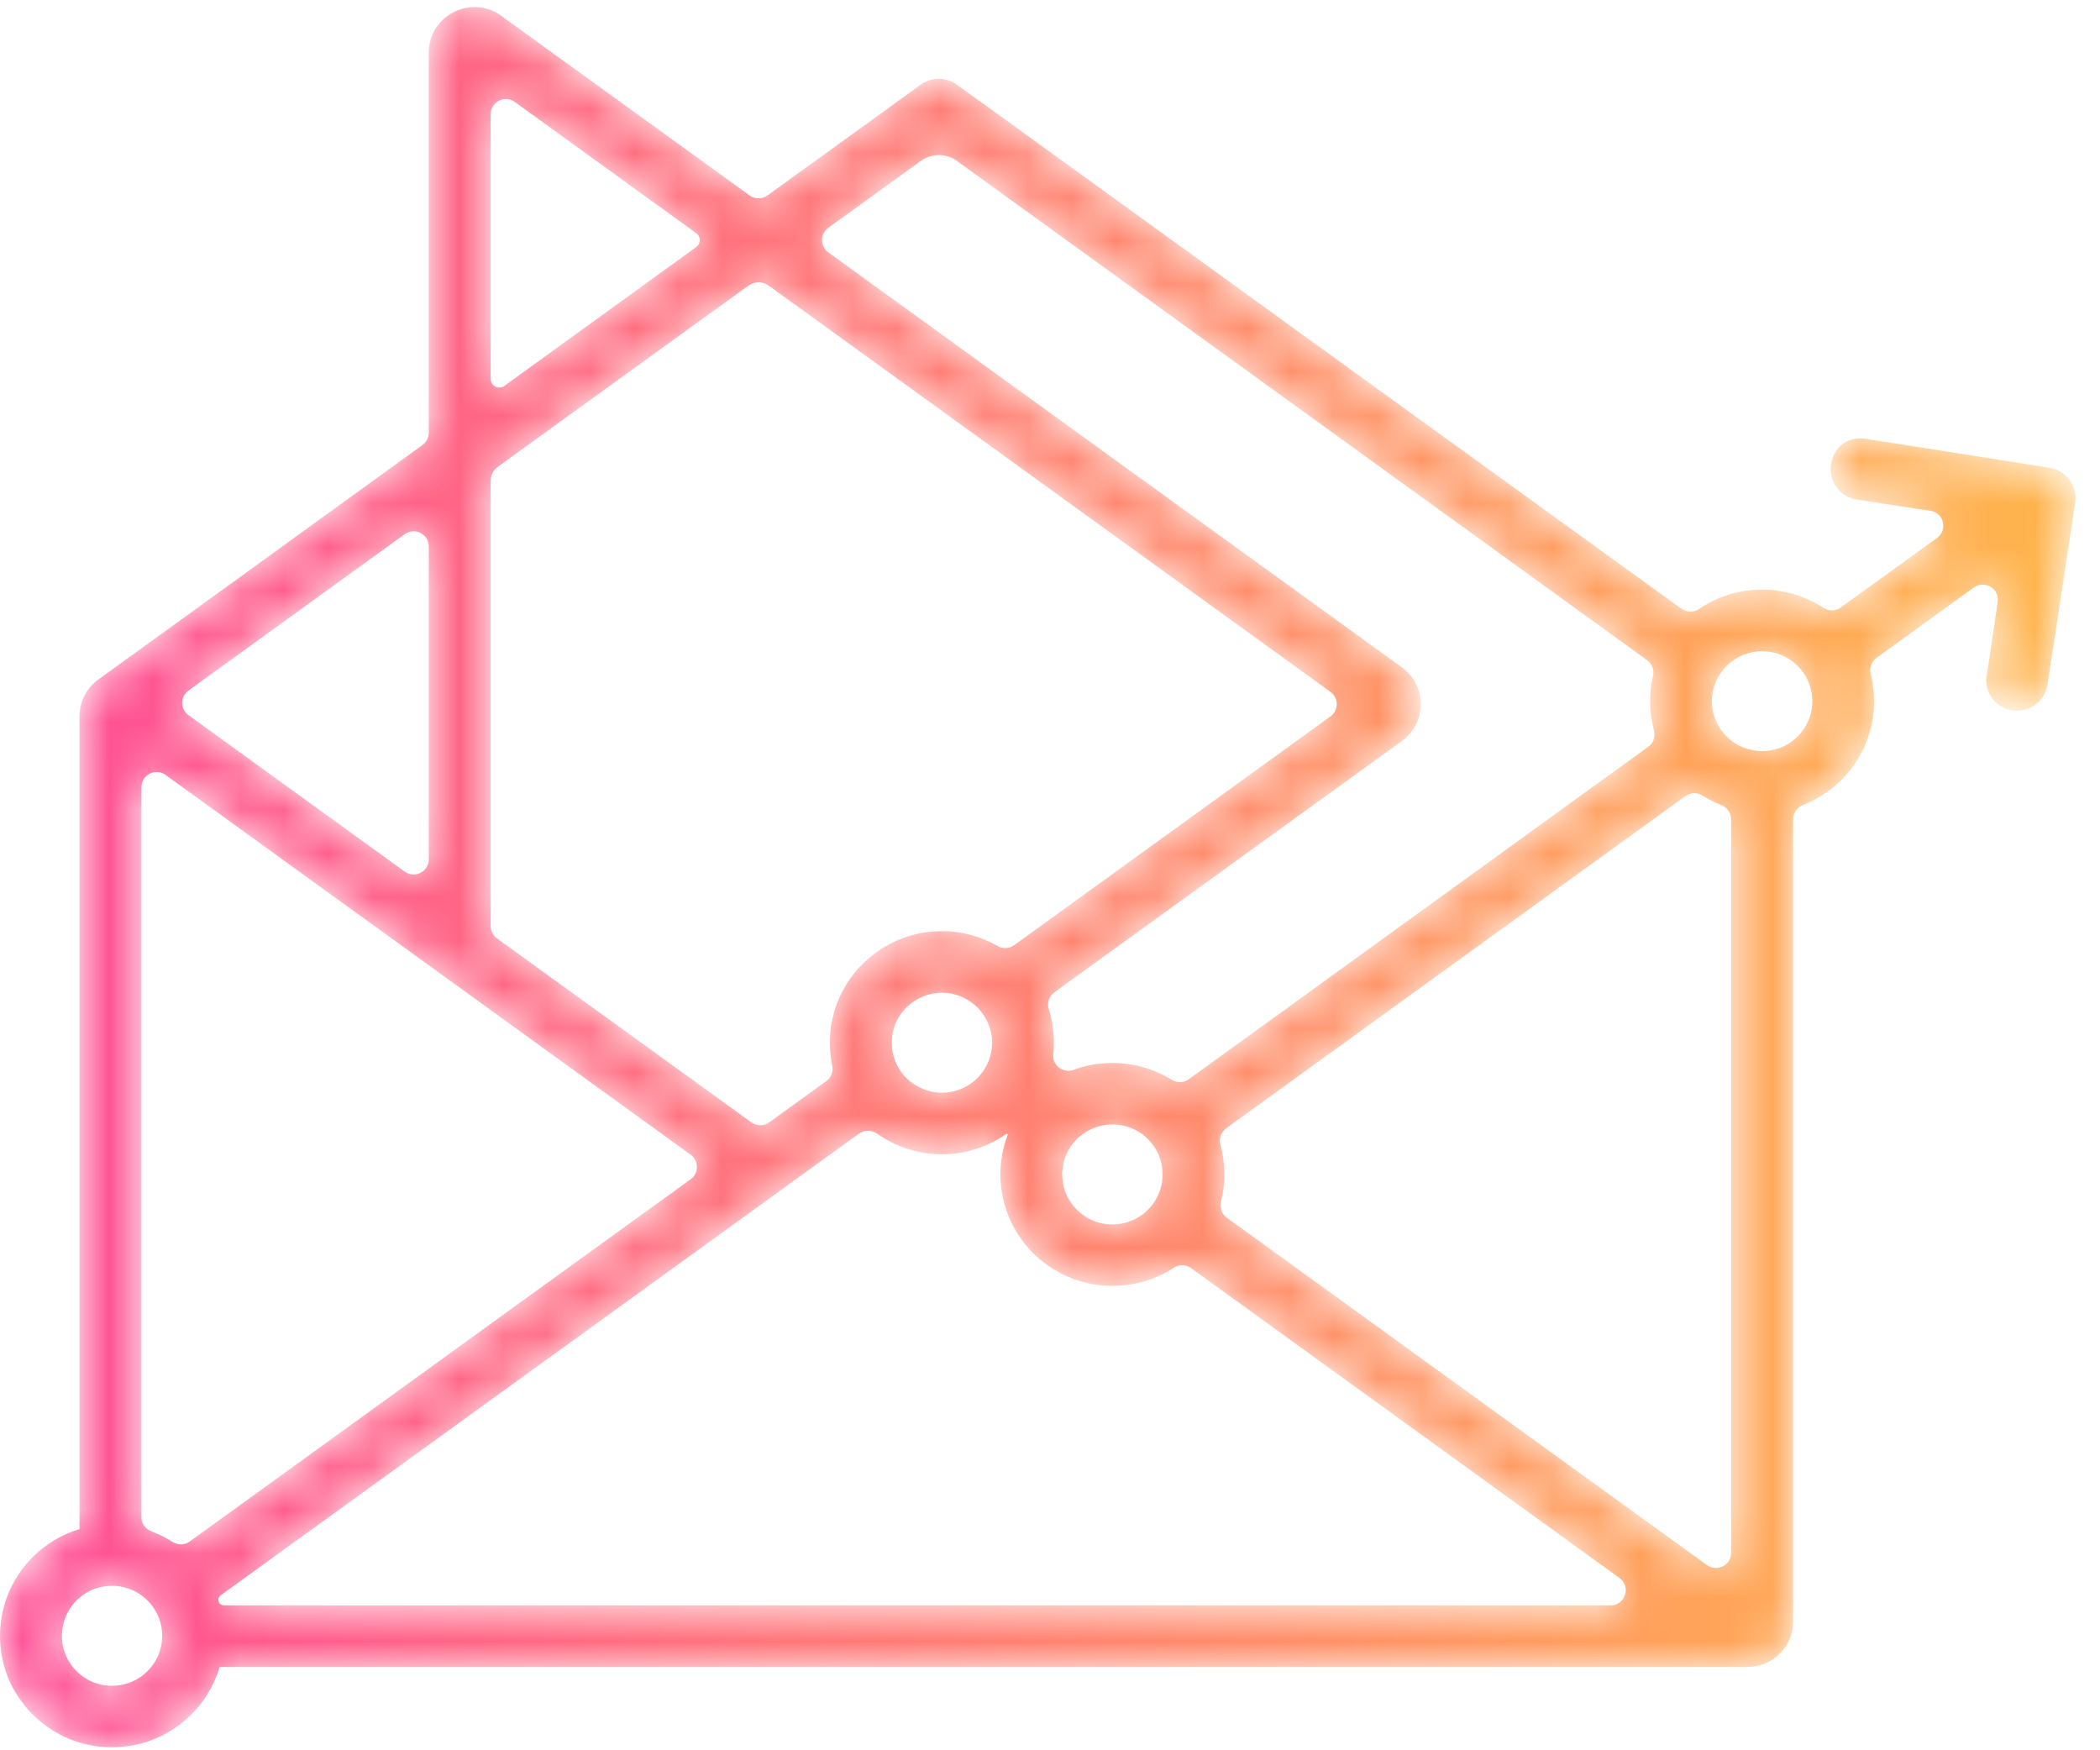<svg xmlns="http://www.w3.org/2000/svg" xmlns:xlink="http://www.w3.org/1999/xlink" width="48" height="40" viewBox="0 0 48 40">
    <defs>
        <linearGradient id="uo0fkbze2b" x1="0%" x2="100%" y1="50%" y2="50%">
            <stop offset="0%" stop-color="#FF4E95"/>
            <stop offset="100%" stop-color="#FFB54D"/>
        </linearGradient>
        <path id="nxfqhhsnya" d="M10.838.162c-.537.004-1.037.43-1.037 1.04v8.687c0 .11-.053.215-.143.28l-3.016 2.182-1.204.872-3.19 2.306c-.27.195-.43.508-.43.84v18.575c-.833.25-1.485.912-1.722 1.745-.061.22-.096.453-.096.694 0 .247.035.488.101.713.016.054.035.107.05.16.168.453.462.845.837 1.137.245.191.525.34.83.43.235.071.483.108.741.108.235 0 .458-.032.674-.087.858-.234 1.54-.9 1.787-1.748h34.922c.576 0 1.043-.464 1.043-1.037V18.722c0-.144.091-.27.226-.324.207-.081.4-.189.576-.318.386-.278.69-.665.868-1.113.117-.292.181-.61.181-.941 0-.216-.026-.424-.077-.623-.034-.138.016-.283.132-.367l2.223-1.609c.25-.18.594.028.548.331l-.234 1.573c0 .003-.003.008-.003.013l-.027.17c-.002.008-.002.016-.002.024 0 .387.314.705.703.705.367.003.668-.276.705-.628v-.003l.203-1.31c.005-.023.01-.045.01-.069 0 0 .419-2.754.421-2.783.003-.022.003-.043.003-.064 0-.34-.24-.623-.564-.69-.022-.005-.046-.007-.07-.01-.08-.016-.165-.029-.253-.042h-.003c-1.267-.2-3.385-.536-3.85-.607-.009-.003-.02-.003-.03-.006l-.061-.008h-.004c-.27-.033-.541.094-.668.333-.253.478.031.963.467 1.056.024.003.048.009.074.011l1.295.199.112.016.235.034c.308.045.407.44.154.622l-2.2 1.59c-.117.086-.275.087-.397.007-.211-.138-.444-.245-.693-.318-.223-.063-.463-.098-.708-.098-.245 0-.485.035-.709.098-.262.075-.507.192-.729.342-.123.084-.284.086-.405-.002l-1.108-.801-1.204-.87-13.458-9.735-.81-.583c-.114-.077-.247-.122-.396-.122-.149 0-.282.045-.397.122-.018.01-.037.024-.056.04l-.75.543-2.713 1.96c-.122.088-.287.088-.408 0L11.457.362c-.188-.136-.396-.198-.6-.2h-.019zm.377 8.497V2.61c0-.283.322-.447.552-.28l4.147 2.999c.108.078.108.239 0 .317l-4.386 3.173c-.036.026-.076.038-.115.038-.102 0-.198-.08-.198-.197zm12.86 15.437c.01-.087.014-.176.014-.265 0-.267-.04-.522-.116-.762-.046-.144.002-.3.124-.39l7.905-5.715.044-.032c.572-.415.572-1.265-.002-1.68l-.042-.03L21.53 7.648l-2.599-1.881c-.19-.138-.19-.422 0-.56l2.077-1.501c.019-.016.037-.03.056-.04.114-.077.25-.122.397-.122.14 0 .274.042.386.114l.064.048 13.007 9.406 1.204.872 1.528 1.105c.115.083.165.226.133.362-.043.184-.066.377-.066.575 0 .23.03.452.088.663.038.141-.01.291-.13.377l-1.561 1.128-1.204.872-7.74 5.6c-.117.083-.27.086-.393.01-.391-.243-.854-.384-1.35-.384-.312 0-.61.055-.886.157-.04.015-.082.022-.122.022-.195 0-.366-.166-.344-.375zm-6.901 1.554l-5.816-4.205c-.09-.065-.143-.17-.143-.28V10.987c0-.125.06-.243.162-.317l5.73-4.143c.138-.1.324-.1.463 0l3.96 2.863 8.881 6.422c.191.138.191.422 0 .56l-7.23 5.229c-.11.078-.256.09-.372.023-.376-.219-.813-.344-1.279-.344-.642 0-1.23.236-1.68.626-.36.31-.629.718-.773 1.182-.07.234-.11.483-.11.743 0 .182.021.36.057.532.028.131-.028.266-.137.344l-1.305.943c-.06.044-.132.066-.204.066-.072 0-.143-.022-.204-.066zm-7.925-5.732l-4.942-3.575c-.19-.139-.19-.422 0-.56l4.942-3.574c.23-.166.552-.003.552.28v7.15c0 .204-.169.346-.349.346-.069 0-.14-.02-.203-.067zm30.746-2.79c-.158-.037-.304-.108-.427-.206-.231-.18-.394-.451-.431-.759-.005-.045-.008-.09-.008-.137v-.011c.003-.36.176-.681.44-.888.09-.072.194-.13.305-.17.126-.048.262-.074.403-.074.12 0 .234.019.343.053h.003c.133.042.256.106.362.19.267.21.44.534.44.9l-.003.071c-.021.334-.187.631-.437.825-.14.111-.309.188-.492.222-.07.014-.142.022-.216.022-.099 0-.192-.014-.282-.038zM3.943 35.238c-.15-.096-.312-.178-.482-.241-.136-.052-.228-.18-.228-.324V17.99c0-.282.322-.446.552-.28l6.016 4.35 1.414 1.023 4.572 3.307c.191.138.191.422 0 .56l-4.572 3.304-1.414 1.024-5.464 3.95c-.06.044-.132.066-.203.066-.066 0-.133-.019-.191-.056zm35.073.53l-10.976-7.94c-.115-.083-.166-.228-.131-.366.05-.199.077-.407.077-.622 0-.234-.032-.46-.09-.675-.04-.14.01-.29.128-.377l8.09-5.852 1.204-.87 1.206-.873c.117-.084.272-.086.394-.01.134.085.277.157.426.216.134.053.224.179.224.322v16.766c0 .205-.168.347-.348.347-.07 0-.14-.02-.204-.067zm-17.95-10.896c-.338-.145-.593-.455-.663-.827-.013-.068-.02-.14-.02-.214 0-.075.007-.149.02-.22.072-.372.325-.677.664-.825.14-.064.298-.098.463-.098.045 0 .09.003.136.008.527.064.948.485 1.004 1.015v.003c.002.037.005.077.005.117 0 .04-.003.077-.005.113-.053.533-.472.955-1.001 1.019-.046.005-.091.008-.139.008-.165 0-.322-.035-.463-.099zm3.212 1.978v-.01c0-.03 0-.059.003-.088h.003c.034-.496.388-.901.86-1.018.09-.024.184-.037.282-.037.093 0 .184.01.27.032.481.114.844.53.875 1.036.003.024.003.048.003.072v.003c0 .511-.336.944-.802 1.09-.109.034-.226.052-.346.052-.125 0-.245-.018-.356-.055h-.003c-.456-.152-.783-.576-.789-1.077zm-19.28 9.751V36.6c-.017-.051.001-.108.045-.14l4.758-3.44 1.414-1.024 6.163-4.456 1.204-.873 1.055-.76c.123-.09.288-.086.412.002.418.295.93.47 1.481.47.543 0 1.047-.17 1.462-.46.024-.015.048 0 .037.027-.104.279-.162.578-.162.894 0 .291.05.572.141.835.16.456.445.854.815 1.15.44.35.996.562 1.603.562.518 0 1-.153 1.401-.414.122-.08.28-.078.397.007l9.793 7.083c.272.197.132.626-.204.626H5.117c-.054 0-.101-.036-.119-.088zm-2.75 1.883c-.16-.045-.306-.125-.43-.231-.058-.045-.108-.098-.153-.157-.158-.196-.25-.442-.25-.713 0-.013 0-.029.002-.042.008-.244.093-.47.234-.652.048-.064.104-.125.168-.175.2-.173.458-.273.74-.273.11 0 .216.016.317.045.13.037.25.095.357.172.09.066.17.143.237.231.15.193.237.435.237.694 0 .016 0 .03-.002.045-.008.252-.099.483-.248.668-.064.08-.141.152-.224.213-.19.137-.423.217-.674.217-.109 0-.213-.016-.311-.042z"/>
    </defs>
    <g fill="none" fill-rule="evenodd">
        <g>
            <g>
                <g>
                    <g>
                        <g>
                            <g>
                                <g transform="translate(-26 -42) translate(26 42)">
                                    <mask id="waago4j6fc" fill="#fff">
                                        <use xlink:href="#nxfqhhsnya"/>
                                    </mask>
                                    <path fill="url(#uo0fkbze2b)" d="M10.838.162c-.537.004-1.037.43-1.037 1.04v8.687c0 .11-.053.215-.143.28l-3.016 2.182-1.204.872-3.19 2.306c-.27.195-.43.508-.43.84v18.575c-.833.25-1.485.912-1.722 1.745-.061.22-.096.453-.096.694 0 .247.035.488.101.713.016.054.035.107.05.16.168.453.462.845.837 1.137.245.191.525.34.83.43.235.071.483.108.741.108.235 0 .458-.032.674-.087.858-.234 1.54-.9 1.787-1.748h34.922c.576 0 1.043-.464 1.043-1.037V18.722c0-.144.091-.27.226-.324.207-.081.4-.189.576-.318.386-.278.69-.665.868-1.113.117-.292.181-.61.181-.941 0-.216-.026-.424-.077-.623-.034-.138.016-.283.132-.367l2.223-1.609c.25-.18.594.028.548.331l-.234 1.573c0 .003-.003.008-.003.013l-.027.17c-.002.008-.002.016-.002.024 0 .387.314.705.703.705.367.003.668-.276.705-.628v-.003l.203-1.31c.005-.023.01-.045.01-.069 0 0 .419-2.754.421-2.783.003-.022.003-.043.003-.064 0-.34-.24-.623-.564-.69-.022-.005-.046-.007-.07-.01-.08-.016-.165-.029-.253-.042h-.003c-1.267-.2-3.385-.536-3.85-.607-.009-.003-.02-.003-.03-.006l-.061-.008h-.004c-.27-.033-.541.094-.668.333-.253.478.031.963.467 1.056.024.003.048.009.074.011l1.295.199.112.016.235.034c.308.045.407.44.154.622l-2.2 1.59c-.117.086-.275.087-.397.007-.211-.138-.444-.245-.693-.318-.223-.063-.463-.098-.708-.098-.245 0-.485.035-.709.098-.262.075-.507.192-.729.342-.123.084-.284.086-.405-.002l-1.108-.801-1.204-.87-13.458-9.735-.81-.583c-.114-.077-.247-.122-.396-.122-.149 0-.282.045-.397.122-.018.01-.037.024-.056.04l-.75.543-2.713 1.96c-.122.088-.287.088-.408 0L11.457.362c-.188-.136-.396-.198-.6-.2h-.019zm.377 8.497V2.61c0-.283.322-.447.552-.28l4.147 2.999c.108.078.108.239 0 .317l-4.386 3.173c-.036.026-.076.038-.115.038-.102 0-.198-.08-.198-.197zm12.86 15.437c.01-.087.014-.176.014-.265 0-.267-.04-.522-.116-.762-.046-.144.002-.3.124-.39l7.905-5.715.044-.032c.572-.415.572-1.265-.002-1.68l-.042-.03L21.53 7.648l-2.599-1.881c-.19-.138-.19-.422 0-.56l2.077-1.501c.019-.016.037-.03.056-.04.114-.077.25-.122.397-.122.14 0 .274.042.386.114l.064.048 13.007 9.406 1.204.872 1.528 1.105c.115.083.165.226.133.362-.043.184-.066.377-.066.575 0 .23.03.452.088.663.038.141-.01.291-.13.377l-1.561 1.128-1.204.872-7.74 5.6c-.117.083-.27.086-.393.01-.391-.243-.854-.384-1.35-.384-.312 0-.61.055-.886.157-.04.015-.082.022-.122.022-.195 0-.366-.166-.344-.375zm-6.901 1.554l-5.816-4.205c-.09-.065-.143-.17-.143-.28V10.987c0-.125.06-.243.162-.317l5.73-4.143c.138-.1.324-.1.463 0l3.96 2.863 8.881 6.422c.191.138.191.422 0 .56l-7.23 5.229c-.11.078-.256.09-.372.023-.376-.219-.813-.344-1.279-.344-.642 0-1.23.236-1.68.626-.36.31-.629.718-.773 1.182-.07.234-.11.483-.11.743 0 .182.021.36.057.532.028.131-.028.266-.137.344l-1.305.943c-.06.044-.132.066-.204.066-.072 0-.143-.022-.204-.066zm-7.925-5.732l-4.942-3.575c-.19-.139-.19-.422 0-.56l4.942-3.574c.23-.166.552-.003.552.28v7.15c0 .204-.169.346-.349.346-.069 0-.14-.02-.203-.067zm30.746-2.79c-.158-.037-.304-.108-.427-.206-.231-.18-.394-.451-.431-.759-.005-.045-.008-.09-.008-.137v-.011c.003-.36.176-.681.44-.888.09-.072.194-.13.305-.17.126-.048.262-.074.403-.074.12 0 .234.019.343.053h.003c.133.042.256.106.362.19.267.21.44.534.44.9l-.003.071c-.021.334-.187.631-.437.825-.14.111-.309.188-.492.222-.07.014-.142.022-.216.022-.099 0-.192-.014-.282-.038zM3.943 35.238c-.15-.096-.312-.178-.482-.241-.136-.052-.228-.18-.228-.324V17.99c0-.282.322-.446.552-.28l6.016 4.35 1.414 1.023 4.572 3.307c.191.138.191.422 0 .56l-4.572 3.304-1.414 1.024-5.464 3.95c-.06.044-.132.066-.203.066-.066 0-.133-.019-.191-.056zm35.073.53l-10.976-7.94c-.115-.083-.166-.228-.131-.366.05-.199.077-.407.077-.622 0-.234-.032-.46-.09-.675-.04-.14.01-.29.128-.377l8.09-5.852 1.204-.87 1.206-.873c.117-.084.272-.086.394-.01.134.085.277.157.426.216.134.053.224.179.224.322v16.766c0 .205-.168.347-.348.347-.07 0-.14-.02-.204-.067zm-17.95-10.896c-.338-.145-.593-.455-.663-.827-.013-.068-.02-.14-.02-.214 0-.075.007-.149.02-.22.072-.372.325-.677.664-.825.14-.064.298-.098.463-.098.045 0 .09.003.136.008.527.064.948.485 1.004 1.015v.003c.002.037.005.077.005.117 0 .04-.003.077-.005.113-.053.533-.472.955-1.001 1.019-.046.005-.091.008-.139.008-.165 0-.322-.035-.463-.099zm3.212 1.978v-.01c0-.03 0-.059.003-.088h.003c.034-.496.388-.901.86-1.018.09-.024.184-.037.282-.037.093 0 .184.01.27.032.481.114.844.53.875 1.036.003.024.003.048.003.072v.003c0 .511-.336.944-.802 1.09-.109.034-.226.052-.346.052-.125 0-.245-.018-.356-.055h-.003c-.456-.152-.783-.576-.789-1.077zm-19.28 9.751V36.6c-.017-.051.001-.108.045-.14l4.758-3.44 1.414-1.024 6.163-4.456 1.204-.873 1.055-.76c.123-.09.288-.086.412.002.418.295.93.47 1.481.47.543 0 1.047-.17 1.462-.46.024-.015.048 0 .037.027-.104.279-.162.578-.162.894 0 .291.05.572.141.835.16.456.445.854.815 1.15.44.35.996.562 1.603.562.518 0 1-.153 1.401-.414.122-.08.28-.078.397.007l9.793 7.083c.272.197.132.626-.204.626H5.117c-.054 0-.101-.036-.119-.088zm-2.75 1.883c-.16-.045-.306-.125-.43-.231-.058-.045-.108-.098-.153-.157-.158-.196-.25-.442-.25-.713 0-.013 0-.029.002-.042.008-.244.093-.47.234-.652.048-.064.104-.125.168-.175.2-.173.458-.273.74-.273.11 0 .216.016.317.045.13.037.25.095.357.172.09.066.17.143.237.231.15.193.237.435.237.694 0 .016 0 .03-.002.045-.008.252-.099.483-.248.668-.064.08-.141.152-.224.213-.19.137-.423.217-.674.217-.109 0-.213-.016-.311-.042z" mask="url(#waago4j6fc)"/>
                                </g>
                            </g>
                        </g>
                    </g>
                </g>
            </g>
        </g>
    </g>
</svg>
